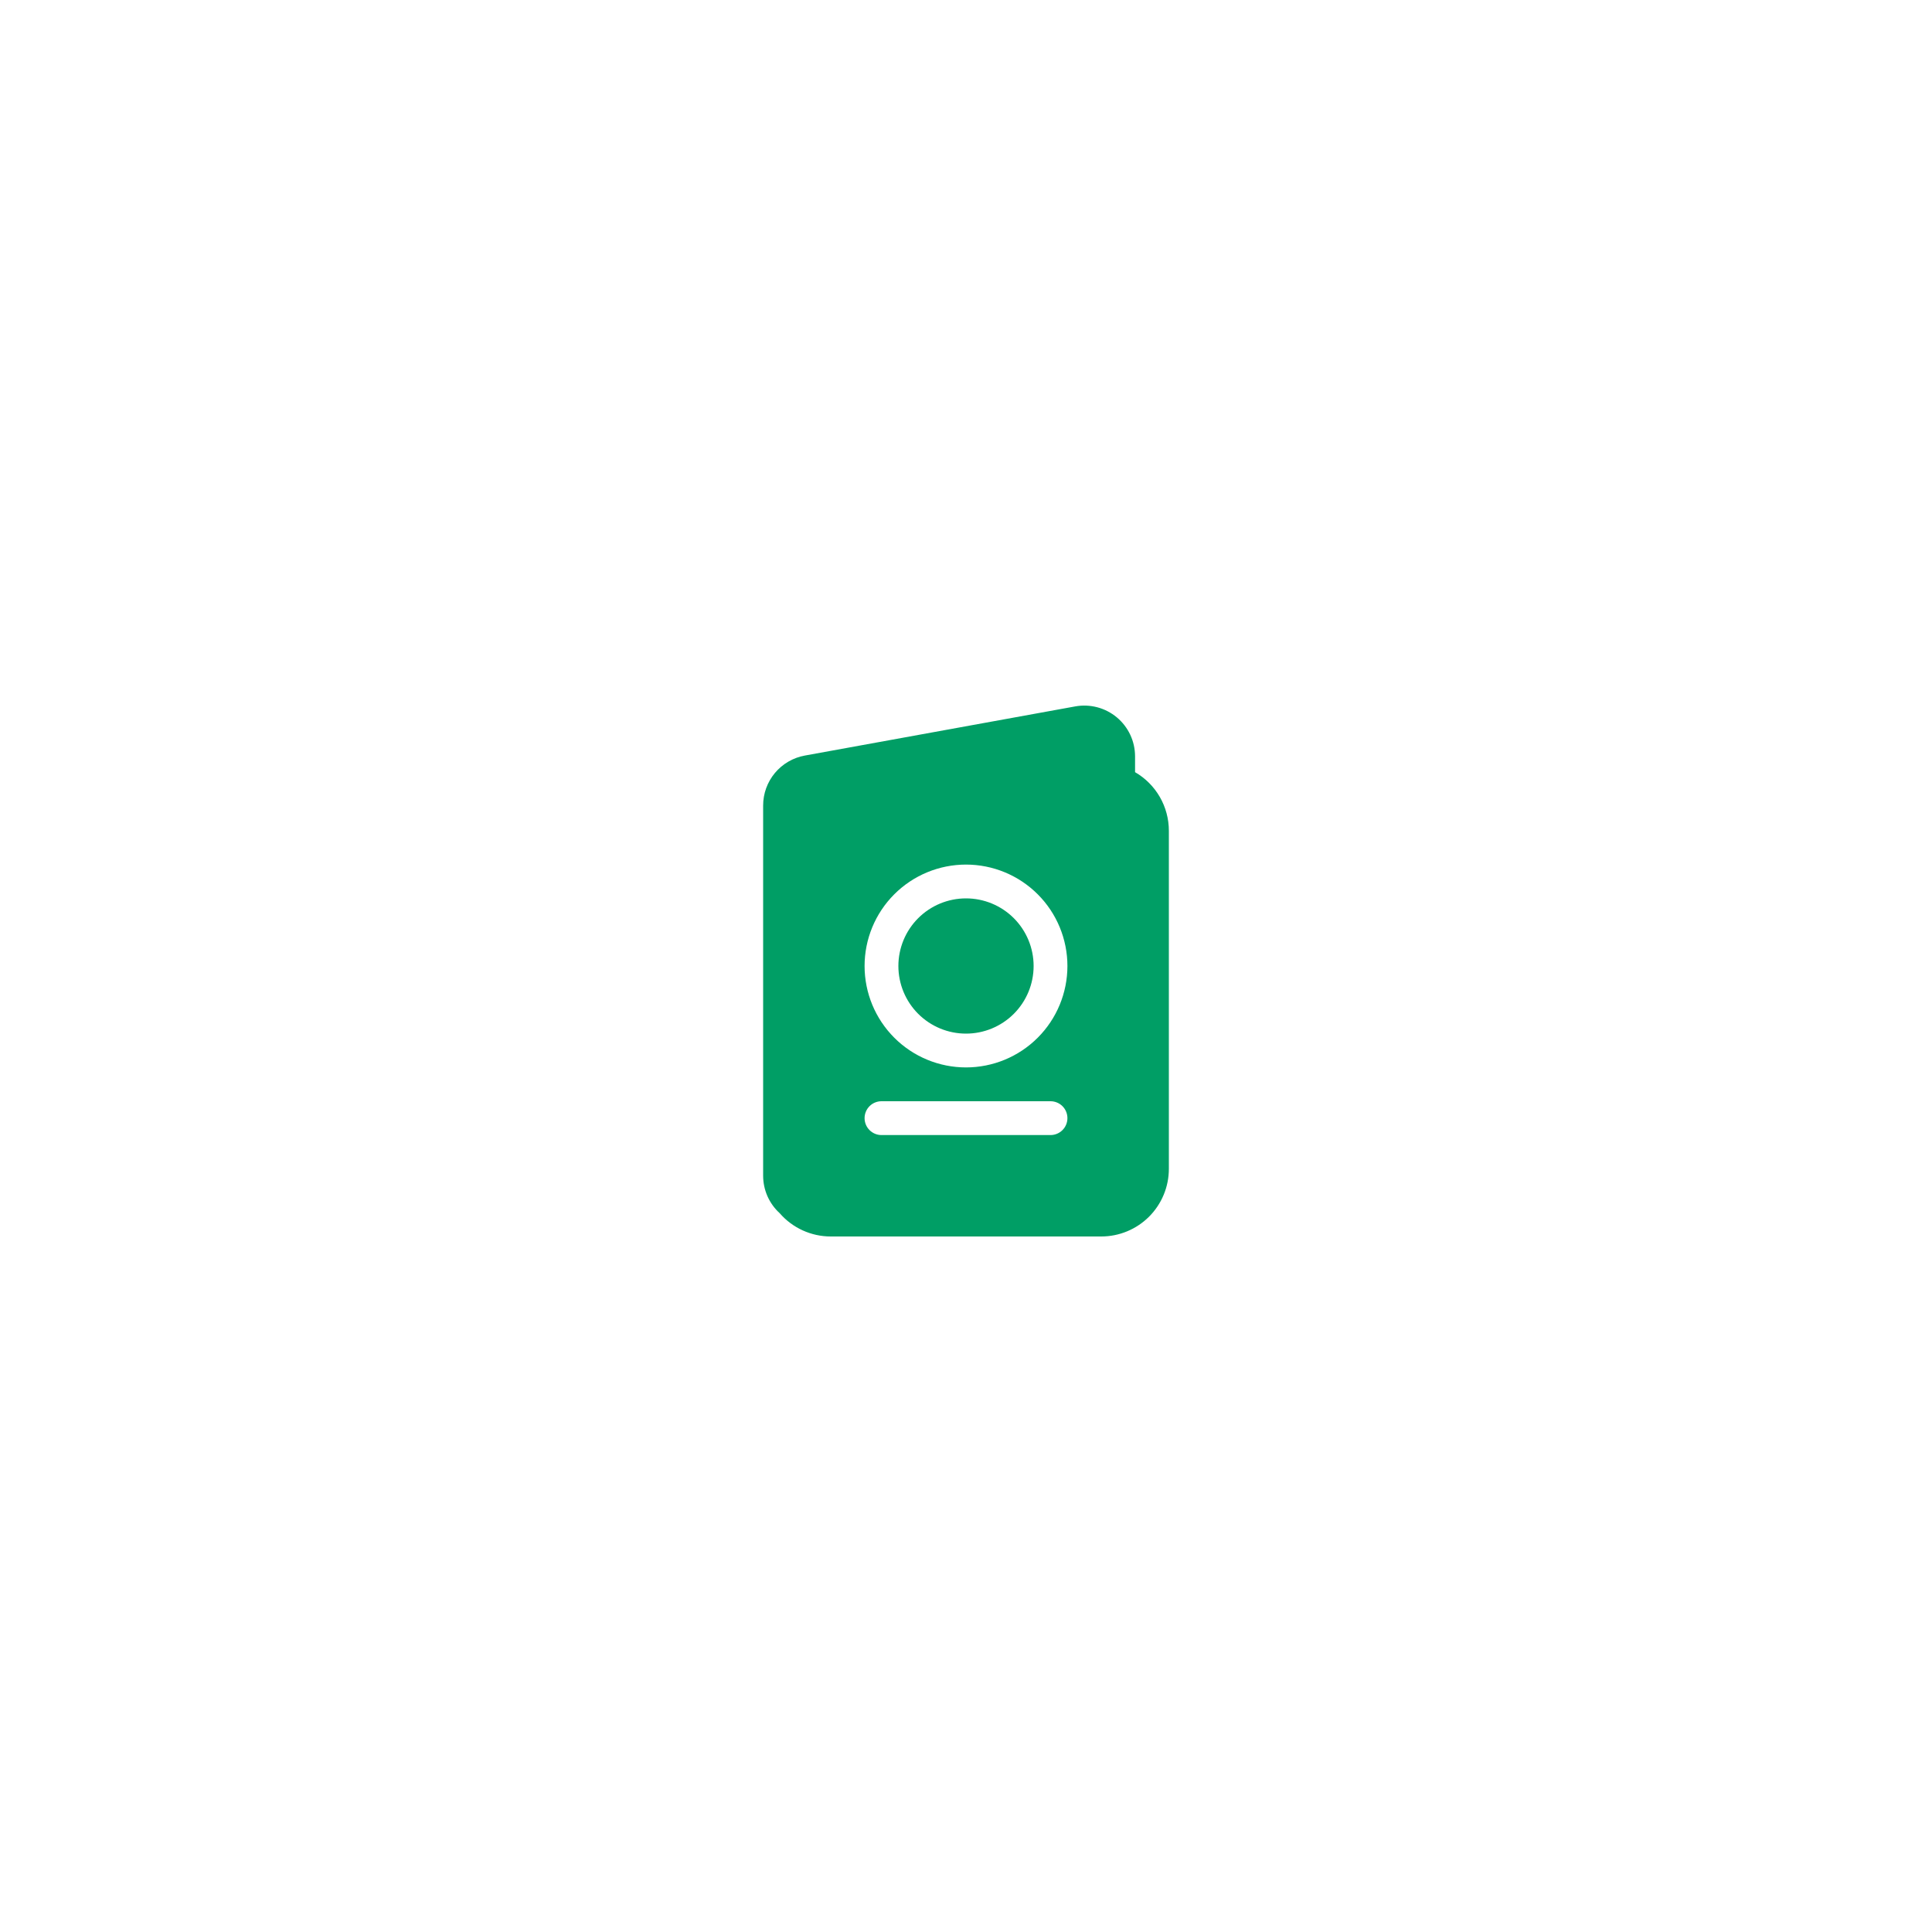 <svg width="125" height="125" viewBox="0 0 125 125" fill="none" xmlns="http://www.w3.org/2000/svg">
<g filter="url(#filter0_d_1_124)">
<rect x="25" y="25" width="75" height="75" rx="16" fill="white"/>
</g>
<g clip-path="url(#clip0_1_124)">
<path d="M62.5 58.125C61.34 58.125 60.227 58.586 59.406 59.406C58.586 60.227 58.125 61.34 58.125 62.5C58.125 63.66 58.586 64.773 59.406 65.594C60.227 66.414 61.34 66.875 62.5 66.875C63.66 66.875 64.773 66.414 65.594 65.594C66.414 64.773 66.875 63.66 66.875 62.5C66.875 61.34 66.414 60.227 65.594 59.406C64.773 58.586 63.66 58.125 62.5 58.125Z" fill="#009E65"/>
<path d="M49.375 52.114C49.375 51.345 49.645 50.601 50.137 50.011C50.63 49.421 51.314 49.022 52.07 48.885L69.57 45.704C70.043 45.618 70.528 45.638 70.993 45.76C71.457 45.883 71.889 46.105 72.258 46.413C72.627 46.721 72.924 47.106 73.128 47.541C73.332 47.976 73.437 48.45 73.438 48.931V49.959C74.103 50.343 74.655 50.896 75.039 51.561C75.423 52.227 75.625 52.982 75.625 53.75V75.625C75.625 76.785 75.164 77.898 74.344 78.719C73.523 79.539 72.41 80 71.25 80H53.75C53.124 80 52.505 79.866 51.935 79.606C51.365 79.347 50.858 78.968 50.447 78.495C50.109 78.187 49.839 77.812 49.654 77.394C49.47 76.976 49.375 76.524 49.375 76.067V52.114ZM55.938 62.5C55.938 64.24 56.629 65.91 57.86 67.14C59.09 68.371 60.76 69.062 62.5 69.062C64.24 69.062 65.91 68.371 67.14 67.14C68.371 65.91 69.062 64.24 69.062 62.5C69.062 60.76 68.371 59.09 67.14 57.86C65.91 56.629 64.24 55.938 62.5 55.938C60.76 55.938 59.09 56.629 57.86 57.86C56.629 59.09 55.938 60.76 55.938 62.5ZM55.938 72.344C55.938 72.634 56.053 72.912 56.258 73.117C56.463 73.322 56.741 73.438 57.031 73.438H67.969C68.259 73.438 68.537 73.322 68.742 73.117C68.947 72.912 69.062 72.634 69.062 72.344C69.062 72.054 68.947 71.775 68.742 71.57C68.537 71.365 68.259 71.25 67.969 71.25H57.031C56.741 71.25 56.463 71.365 56.258 71.57C56.053 71.775 55.938 72.054 55.938 72.344Z" fill="#009E65"/>
</g>
<defs>
<filter id="filter0_d_1_124" x="0" y="0" width="125" height="125" filterUnits="userSpaceOnUse" color-interpolation-filters="sRGB">
<feFlood flood-opacity="0" result="BackgroundImageFix"/>
<feColorMatrix in="SourceAlpha" type="matrix" values="0 0 0 0 0 0 0 0 0 0 0 0 0 0 0 0 0 0 127 0" result="hardAlpha"/>
<feOffset/>
<feGaussianBlur stdDeviation="12.5"/>
<feComposite in2="hardAlpha" operator="out"/>
<feColorMatrix type="matrix" values="0 0 0 0 0.658 0 0 0 0 0.658 0 0 0 0 0.658 0 0 0 0.25 0"/>
<feBlend mode="normal" in2="BackgroundImageFix" result="effect1_dropShadow_1_124"/>
<feBlend mode="normal" in="SourceGraphic" in2="effect1_dropShadow_1_124" result="shape"/>
</filter>
<clipPath id="clip0_1_124">
<rect width="35" height="35" fill="white" transform="translate(45 45)"/>
</clipPath>
</defs>
</svg>
